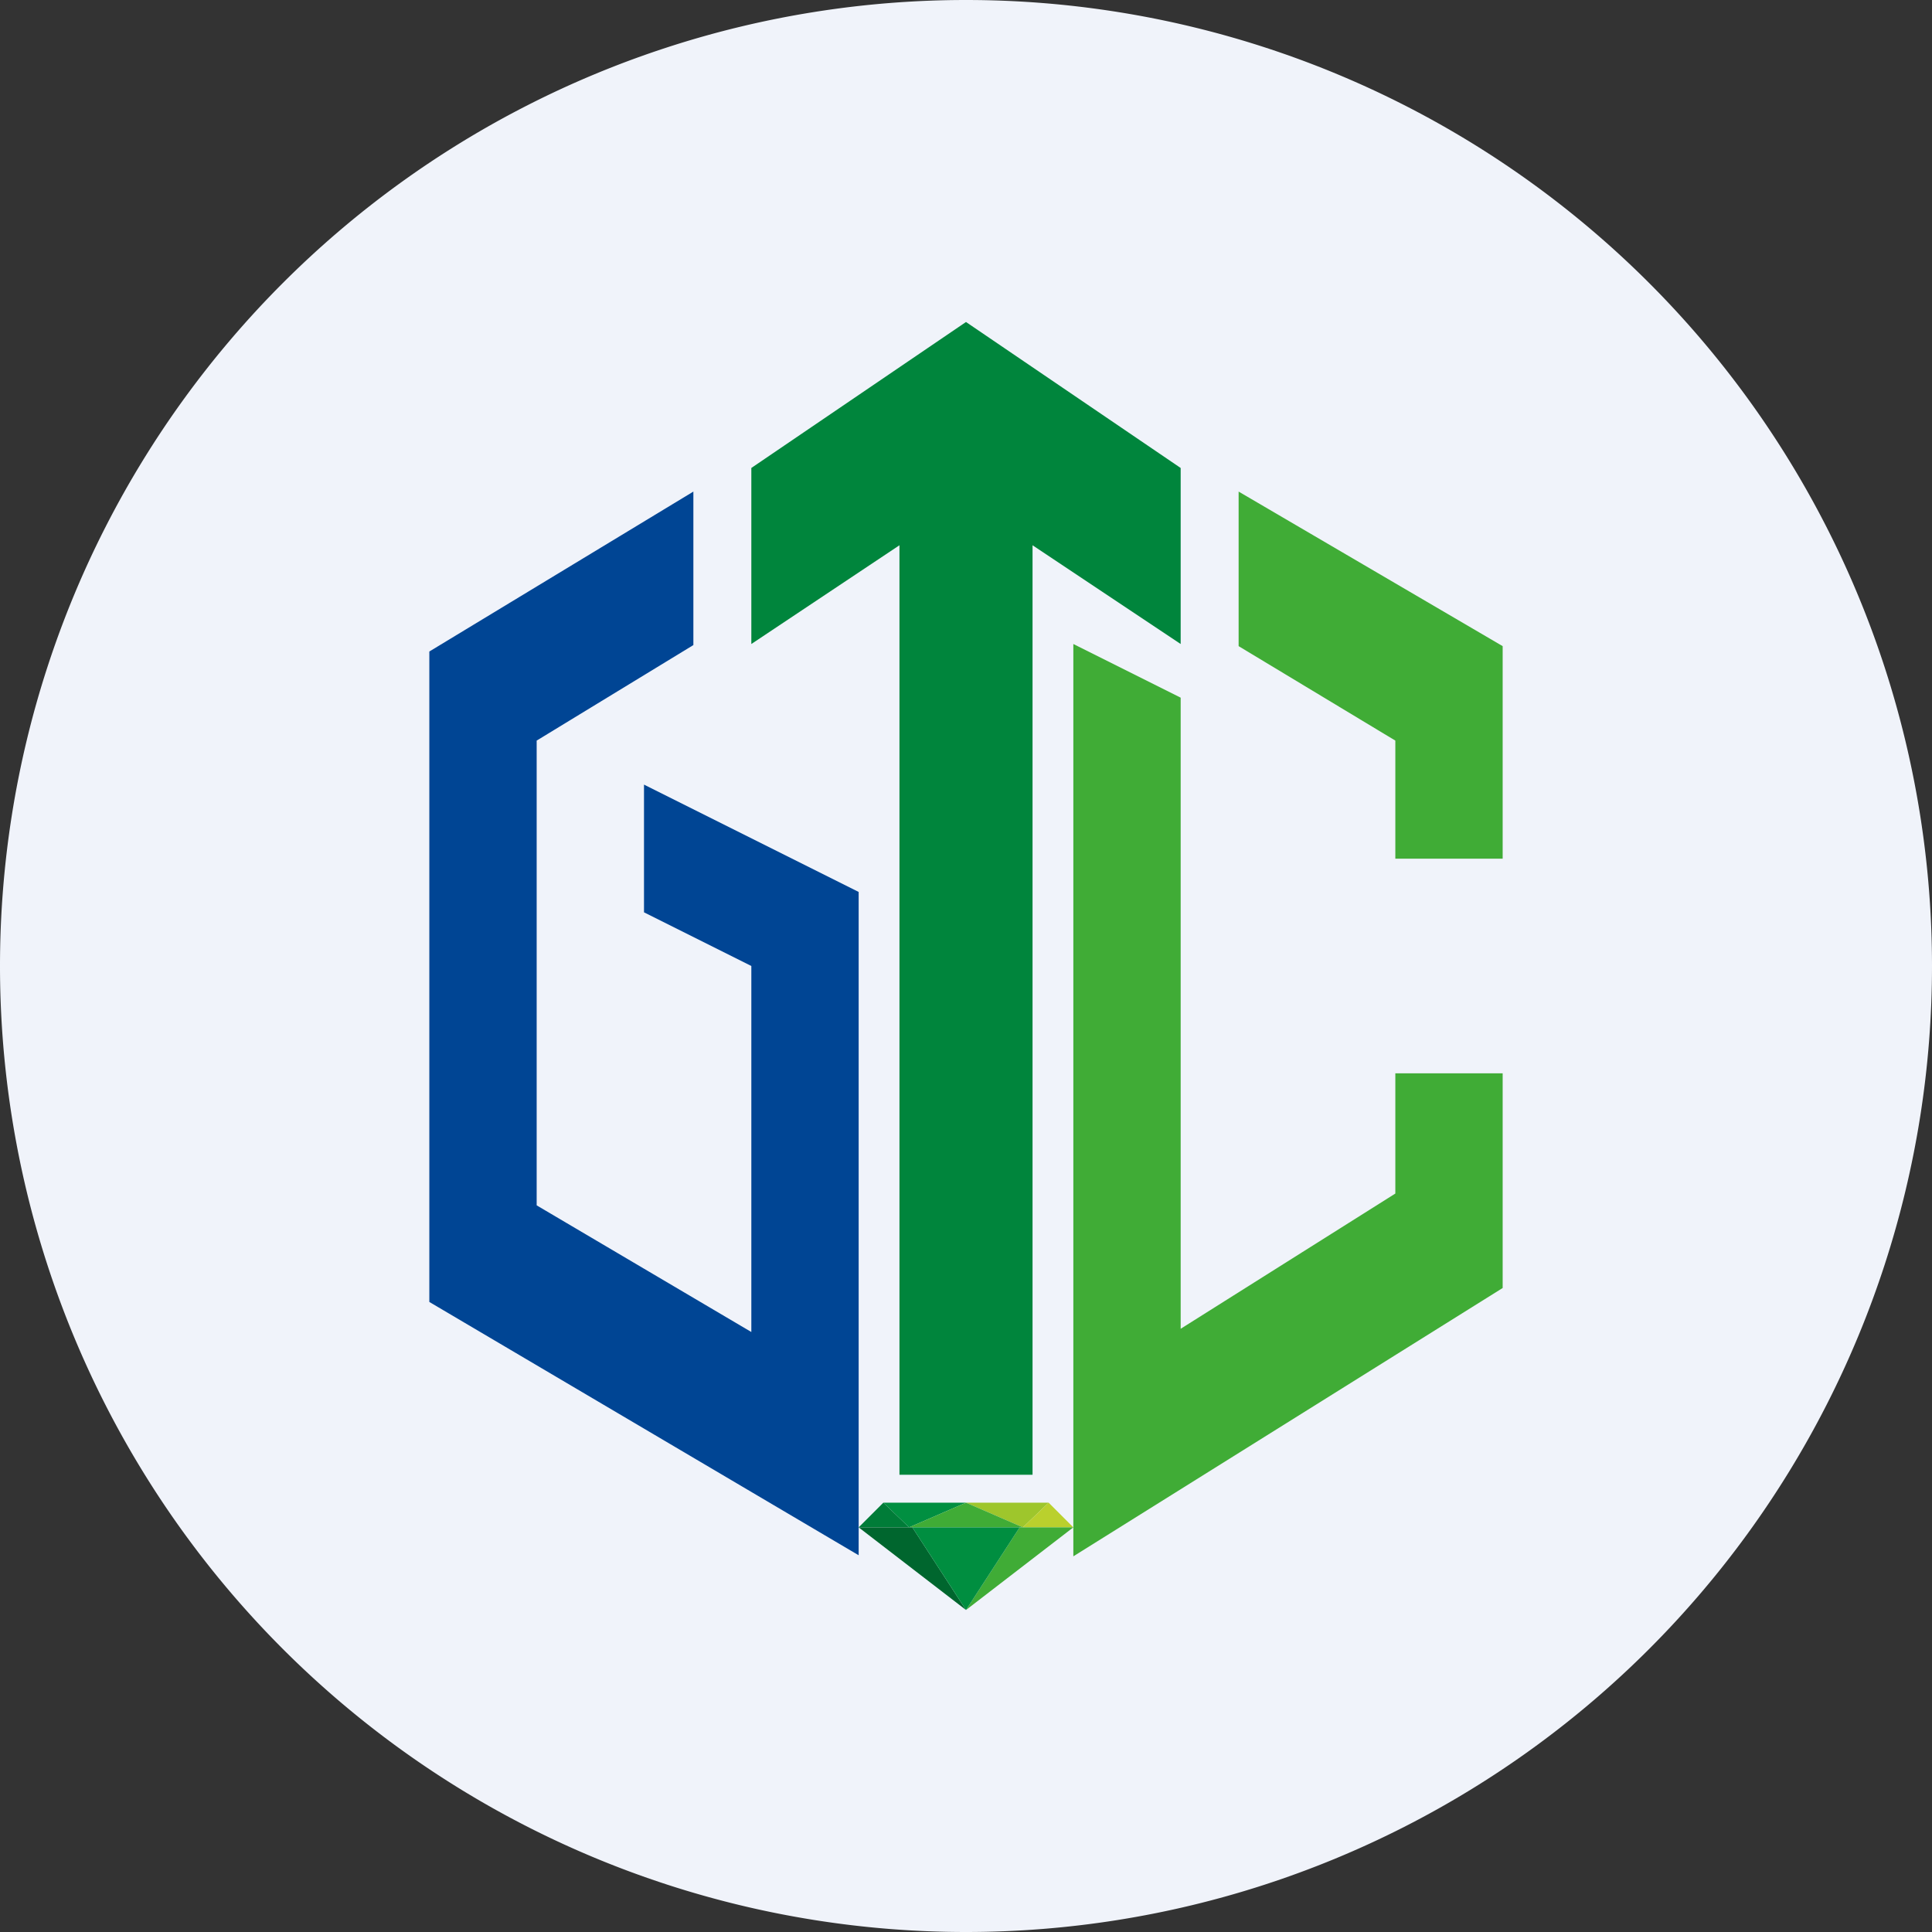 <ns0:svg xmlns:ns0="http://www.w3.org/2000/svg" width="18" height="18" viewBox="0 0 18 18"><ns0:rect x="0" y="0" width="18" height="18" fill="#333333" stroke="none"/><path xmlns="http://www.w3.org/2000/svg" fill="#F0F3FA" d="M9 18a9 9 0 0 1 0 -18a9 9 0 0 1 0 18Z" /><ns0:path d="M9 14h-.77l.24.23L9 14Z" fill="#018F41" /><ns0:path d="M9 14h.77l-.24.23L9 14Z" fill="#9EC62C" /><ns0:path d="m8.23 14-.23.23h.47L8.23 14Z" fill="#007C38" /><ns0:path d="m9.77 14-.24.23H10L9.77 14Z" fill="#BAD02D" /><ns0:path d="m9 14-.53.23h1.06L9 14Z" fill="#40AC36" /><ns0:path d="M8 14.23 9 15l-.5-.77H8Z" fill="#00662E" /><ns0:path d="M10 14.23 9 15l.5-.77h.5Z" fill="#40AC36" /><ns0:path d="M9.5 14.23h-1L9 15l.5-.77Z" fill="#008E40" /><ns0:path d="m4 6.07 2.46-1.49v1.43L5 6.9v4.33l2 1.18V9l-1-.5V7.31l2 1v6.18l-4-2.36V6.07Z" fill="#004594" /><ns0:path d="m14 6.02-2.46-1.44v1.44L13 6.9V8h1V6.02ZM14 12l-4 2.5V6l1 .5v5.88l2-1.26V10h1v2Z" fill="#40AC36" /><ns0:path d="M7 4.36 9 3l2 1.36V6l-1.38-.92v8.66H8.38V5.08L7 6V4.36Z" fill="#00853C" /></ns0:svg>